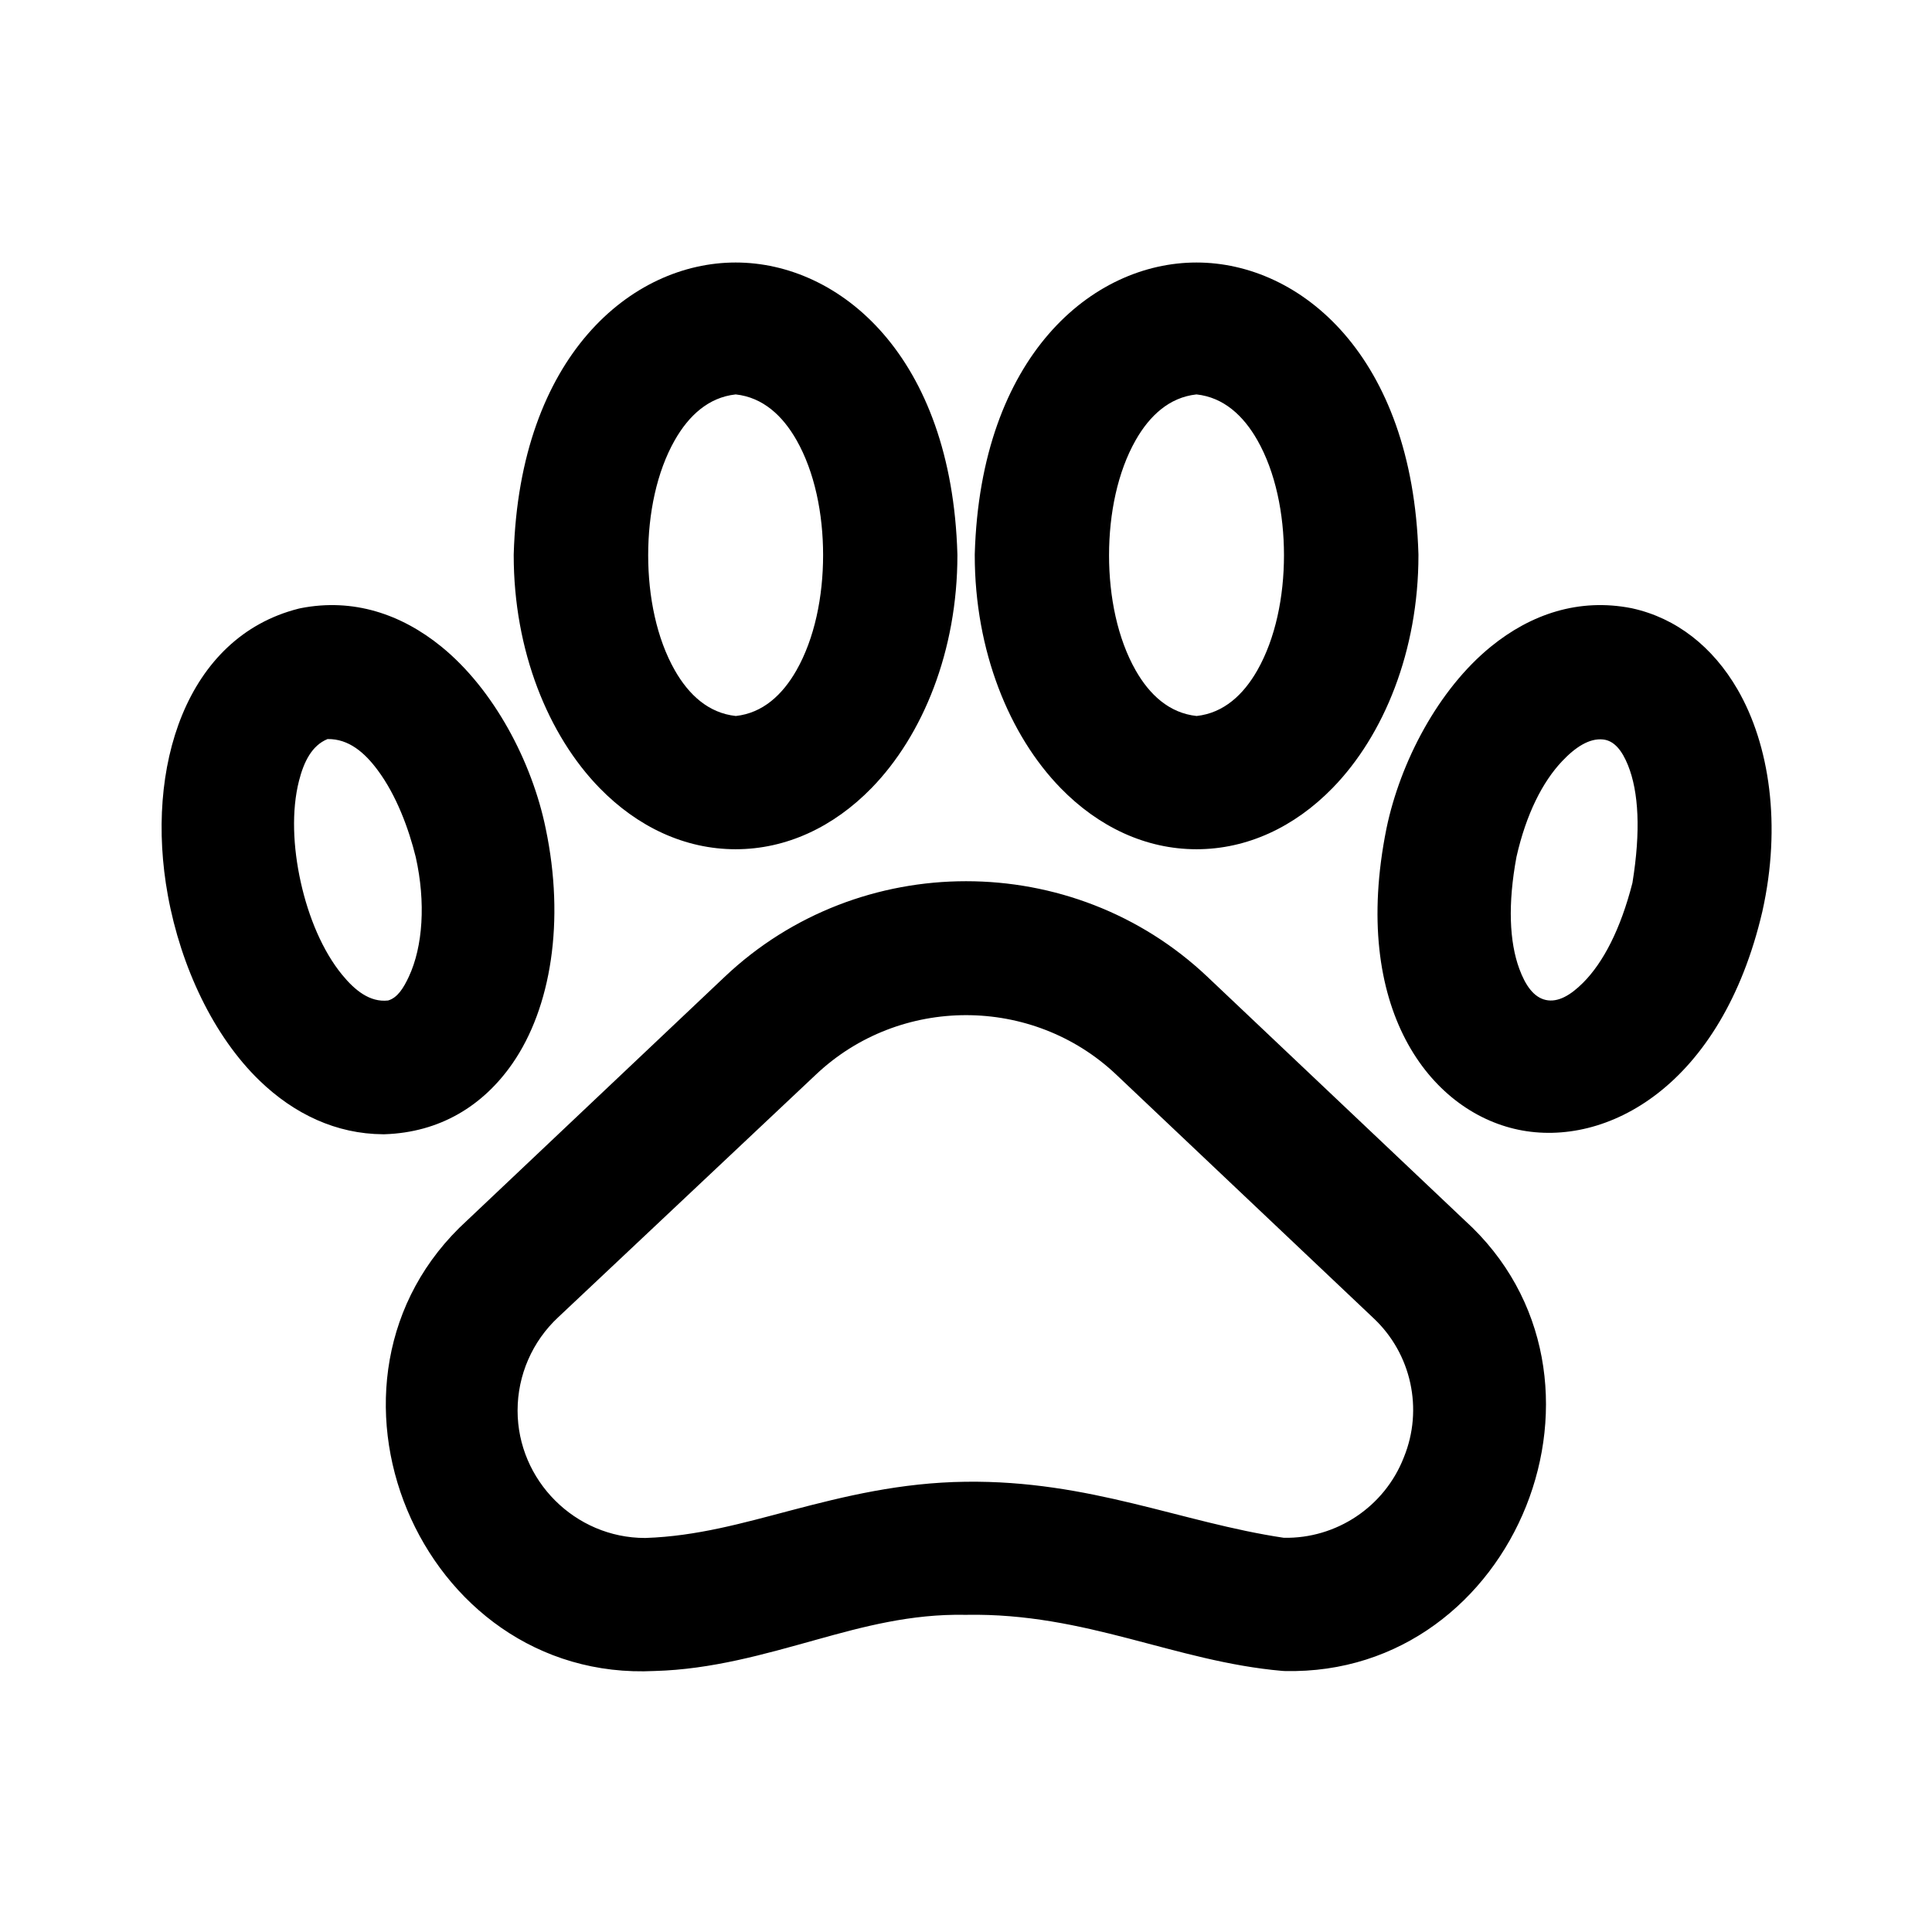 <?xml version="1.0" encoding="UTF-8" standalone="no"?><!DOCTYPE svg PUBLIC "-//W3C//DTD SVG 1.1//EN" "http://www.w3.org/Graphics/SVG/1.1/DTD/svg11.dtd"><svg width="100%" height="100%" viewBox="0 0 200 200" version="1.1" xmlns="http://www.w3.org/2000/svg" xmlns:xlink="http://www.w3.org/1999/xlink" xml:space="preserve" xmlns:serif="http://www.serif.com/" style="fill-rule:evenodd;clip-rule:evenodd;stroke-linejoin:round;stroke-miterlimit:2;"><rect id="Artboard1" x="0" y="0" width="200" height="200" style="fill:none;"/><g id="Artboard11" serif:id="Artboard1"><path d="M124.994,101.119c0,0 26.633,25.214 26.612,25.195c17.82,16.138 5.405,47.22 -18.61,46.67c-0.089,-0.002 -0.178,-0.007 -0.266,-0.014c-11.112,-0.971 -20.298,-6.02 -32.677,-5.804c-0.049,0.001 -0.098,0.001 -0.148,-0c-5.618,-0.102 -10.532,1.222 -15.348,2.563c-5.497,1.531 -10.883,3.086 -16.772,3.251c-24.419,1.225 -37.476,-30.183 -19.427,-46.644l26.663,-25.217c13.934,-13.195 36.04,-13.195 49.973,0Zm20.339,49.724c2.022,-4.964 0.776,-10.692 -3.126,-14.367l-0.007,-0.007l-26.661,-25.24c-8.667,-8.188 -22.396,-8.188 -31.063,-0l-0.005,0.005l-26.663,25.106l-0.019,0.018c-2.683,2.494 -4.209,5.997 -4.209,9.66c0,7.237 5.955,13.192 13.192,13.192c0.015,-0 0.029,-0 0.081,-0.002c5.269,-0.179 10.039,-1.54 14.988,-2.843c5.588,-1.471 11.376,-2.888 18.113,-2.975c12.887,-0.166 22.3,4.211 32.944,5.801c5.445,0.107 10.424,-3.209 12.414,-8.295c0.007,-0.018 0.014,-0.036 0.021,-0.053Zm23.653,-87.863c4.563,1.01 8.327,3.985 10.878,8.382c3.331,5.743 4.559,14.089 2.579,22.97c-0.003,0.014 -0.006,0.028 -0.009,0.042c-4.223,18.06 -16.121,24.488 -25.262,22.573c-9.144,-1.915 -17.397,-12.543 -13.649,-31.169l0.005,-0.025c1.43,-6.882 5.365,-14.391 10.815,-18.82c4.134,-3.36 9.097,-5.043 14.545,-3.974c0.033,0.007 0.066,0.013 0.098,0.021Zm0.001,28.424l0.004,-0.023c0.871,-5.374 0.643,-9.405 -0.457,-12.149c-0.613,-1.528 -1.425,-2.561 -2.585,-2.682c-1.411,-0.149 -2.859,0.785 -4.246,2.255c-2.028,2.148 -3.715,5.473 -4.718,9.898c-0.909,4.898 -0.731,8.792 0.288,11.576c0.632,1.724 1.495,2.962 2.75,3.238c1.256,0.276 2.56,-0.486 3.857,-1.784c2.087,-2.091 3.879,-5.532 5.107,-10.329Zm-45.13,-3.491c-5.238,0 -10.129,-2.298 -14.065,-6.336c-5.315,-5.453 -8.886,-14.208 -8.886,-24.101c-0,-0.04 0,-0.08 0.001,-0.121c0.595,-20.523 12.182,-30.18 22.954,-30.18c10.771,0 22.363,9.656 22.974,30.177c0.001,0.041 0.002,0.083 0.002,0.124c-0,9.894 -3.572,18.649 -8.895,24.103c-3.938,4.036 -8.835,6.334 -14.085,6.334Zm0.005,-47.083l-0.019,0.002c-2.809,0.308 -4.841,2.21 -6.274,4.727c-1.876,3.293 -2.759,7.612 -2.761,11.918c-0.001,4.305 0.879,8.624 2.754,11.917c1.435,2.52 3.472,4.423 6.31,4.726c2.816,-0.308 4.851,-2.21 6.286,-4.728c1.876,-3.293 2.759,-7.611 2.759,-11.916c-0,-4.305 -0.883,-8.623 -2.759,-11.916c-1.437,-2.522 -3.476,-4.425 -6.296,-4.73Zm-67.375,44.923c2.021,9.605 0.553,18.579 -3.434,24.334c-3.06,4.416 -7.54,7.14 -13.228,7.329c-0.054,0.002 -0.108,0.002 -0.162,0.002c-4.858,-0.028 -9.201,-2.087 -12.785,-5.545c-4.749,-4.582 -8.144,-11.741 -9.502,-19.184c-2.408,-13.2 1.855,-26.728 13.533,-29.681c0.073,-0.018 0.145,-0.034 0.218,-0.049c5.447,-1.069 10.414,0.614 14.551,3.972c5.457,4.43 9.396,11.938 10.809,18.822Zm-16.324,17.819l0.021,-0.004c0.97,-0.286 1.587,-1.284 2.133,-2.45c1.465,-3.127 1.768,-7.706 0.723,-12.384c-0.728,-2.95 -1.999,-6.404 -3.959,-9.03c-1.326,-1.778 -2.965,-3.231 -5.172,-3.197c-1.635,0.665 -2.458,2.365 -2.957,4.321c-0.785,3.078 -0.625,6.861 0.181,10.49c0.806,3.63 2.265,7.128 4.282,9.589c1.339,1.634 2.879,2.865 4.748,2.665Zm35.995,-15.659c-5.249,0 -10.146,-2.298 -14.085,-6.334c-5.322,-5.454 -8.894,-14.209 -8.894,-24.103c-0,-0.041 0,-0.083 0.002,-0.124c0.611,-20.521 12.202,-30.177 22.974,-30.177c10.772,0 22.358,9.657 22.953,30.18c0.001,0.041 0.002,0.081 0.002,0.121c-0,9.893 -3.571,18.648 -8.887,24.101c-3.935,4.038 -8.827,6.336 -14.065,6.336Zm0.004,-47.083l-0.019,0.002c-2.815,0.308 -4.851,2.209 -6.286,4.728c-1.876,3.293 -2.758,7.611 -2.758,11.916c-0,4.305 0.882,8.623 2.758,11.916c1.437,2.522 3.476,4.425 6.316,4.728c2.809,-0.308 4.84,-2.21 6.274,-4.727c1.875,-3.294 2.759,-7.613 2.76,-11.919c0.002,-4.305 -0.879,-8.623 -2.753,-11.916c-1.435,-2.521 -3.472,-4.423 -6.292,-4.728Z"/></g></svg>